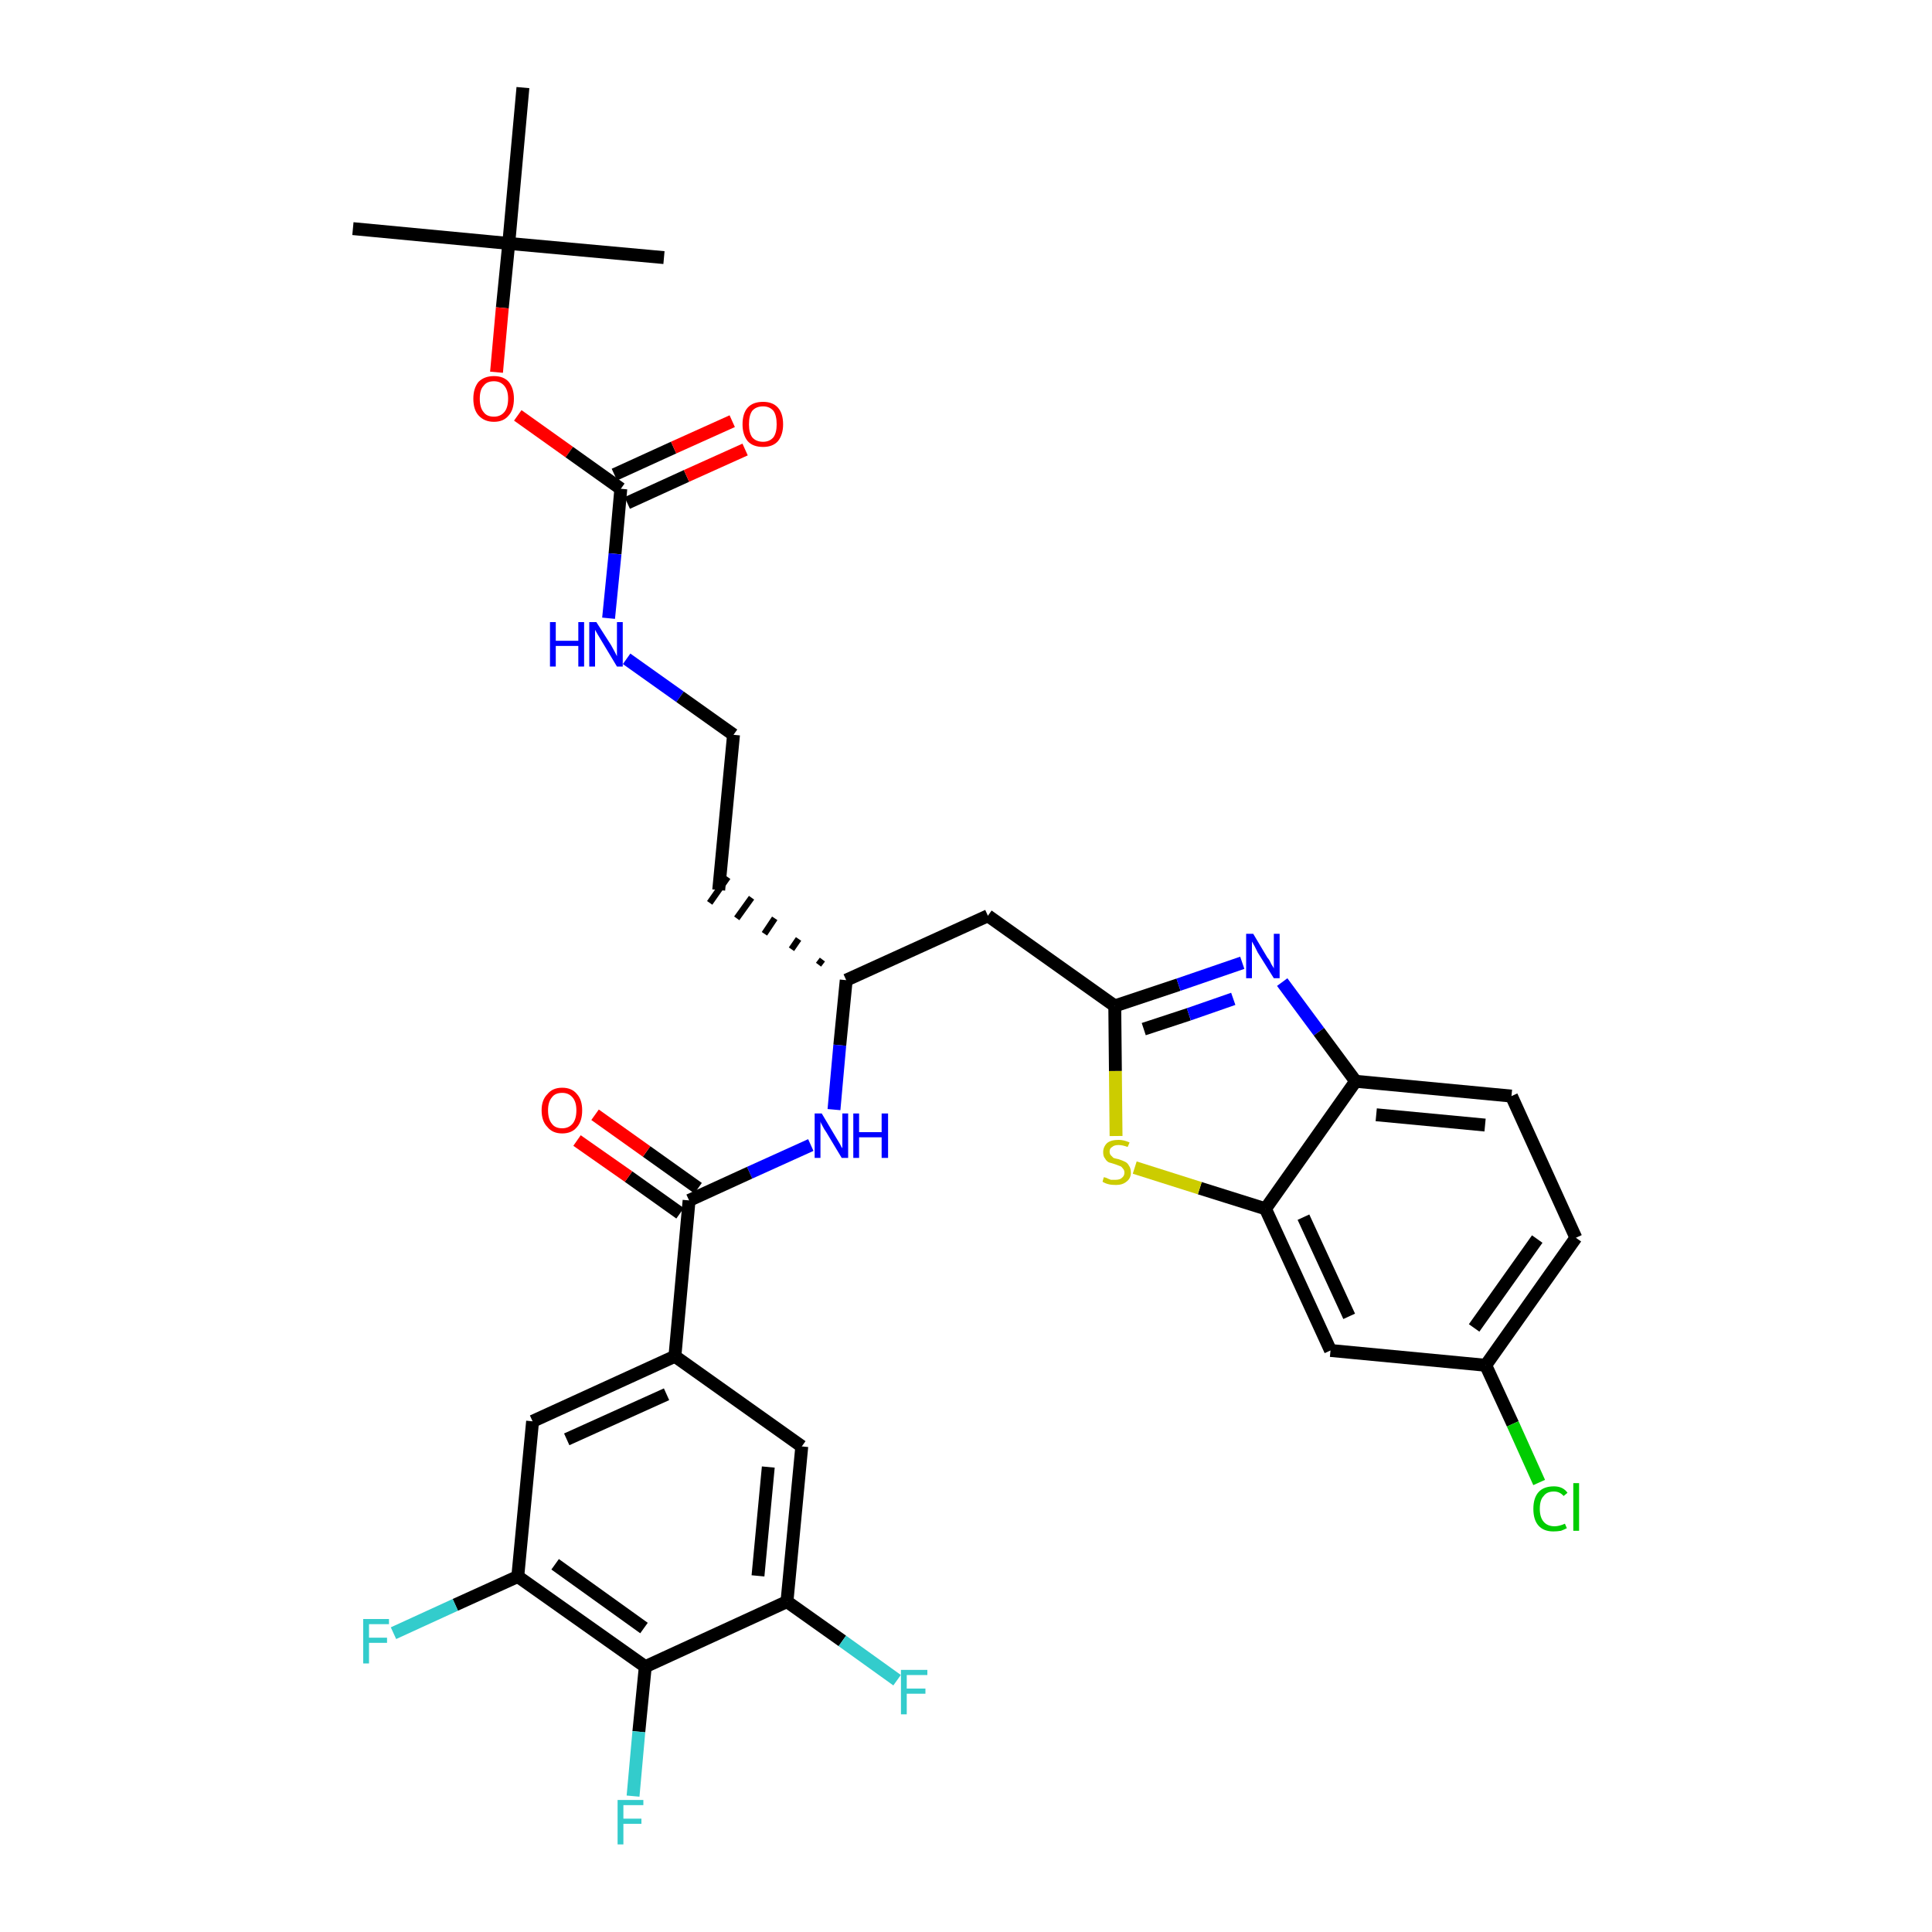 <?xml version='1.0' encoding='iso-8859-1'?>
<svg version='1.1' baseProfile='full'
              xmlns='http://www.w3.org/2000/svg'
                      xmlns:rdkit='http://www.rdkit.org/xml'
                      xmlns:xlink='http://www.w3.org/1999/xlink'
                  xml:space='preserve'
width='300px' height='300px' viewBox='0 0 300 300'>
<!-- END OF HEADER -->
<path class='bond-0 atom-0 atom-1' d='M 54.8,35.5 L 79.0,37.8' style='fill:none;fill-rule:evenodd;stroke:#000000;stroke-width:2.0px;stroke-linecap:butt;stroke-linejoin:miter;stroke-opacity:1' />
<path class='bond-1 atom-1 atom-2' d='M 79.0,37.8 L 103.1,40.0' style='fill:none;fill-rule:evenodd;stroke:#000000;stroke-width:2.0px;stroke-linecap:butt;stroke-linejoin:miter;stroke-opacity:1' />
<path class='bond-2 atom-1 atom-3' d='M 79.0,37.8 L 81.2,13.6' style='fill:none;fill-rule:evenodd;stroke:#000000;stroke-width:2.0px;stroke-linecap:butt;stroke-linejoin:miter;stroke-opacity:1' />
<path class='bond-3 atom-1 atom-4' d='M 79.0,37.8 L 78.0,47.8' style='fill:none;fill-rule:evenodd;stroke:#000000;stroke-width:2.0px;stroke-linecap:butt;stroke-linejoin:miter;stroke-opacity:1' />
<path class='bond-3 atom-1 atom-4' d='M 78.0,47.8 L 77.1,57.8' style='fill:none;fill-rule:evenodd;stroke:#FF0000;stroke-width:2.0px;stroke-linecap:butt;stroke-linejoin:miter;stroke-opacity:1' />
<path class='bond-4 atom-4 atom-5' d='M 80.4,64.5 L 88.4,70.2' style='fill:none;fill-rule:evenodd;stroke:#FF0000;stroke-width:2.0px;stroke-linecap:butt;stroke-linejoin:miter;stroke-opacity:1' />
<path class='bond-4 atom-4 atom-5' d='M 88.4,70.2 L 96.4,75.9' style='fill:none;fill-rule:evenodd;stroke:#000000;stroke-width:2.0px;stroke-linecap:butt;stroke-linejoin:miter;stroke-opacity:1' />
<path class='bond-5 atom-5 atom-6' d='M 97.4,78.1 L 106.6,73.9' style='fill:none;fill-rule:evenodd;stroke:#000000;stroke-width:2.0px;stroke-linecap:butt;stroke-linejoin:miter;stroke-opacity:1' />
<path class='bond-5 atom-5 atom-6' d='M 106.6,73.9 L 115.7,69.8' style='fill:none;fill-rule:evenodd;stroke:#FF0000;stroke-width:2.0px;stroke-linecap:butt;stroke-linejoin:miter;stroke-opacity:1' />
<path class='bond-5 atom-5 atom-6' d='M 95.4,73.7 L 104.6,69.5' style='fill:none;fill-rule:evenodd;stroke:#000000;stroke-width:2.0px;stroke-linecap:butt;stroke-linejoin:miter;stroke-opacity:1' />
<path class='bond-5 atom-5 atom-6' d='M 104.6,69.5 L 113.7,65.4' style='fill:none;fill-rule:evenodd;stroke:#FF0000;stroke-width:2.0px;stroke-linecap:butt;stroke-linejoin:miter;stroke-opacity:1' />
<path class='bond-6 atom-5 atom-7' d='M 96.4,75.9 L 95.5,86.0' style='fill:none;fill-rule:evenodd;stroke:#000000;stroke-width:2.0px;stroke-linecap:butt;stroke-linejoin:miter;stroke-opacity:1' />
<path class='bond-6 atom-5 atom-7' d='M 95.5,86.0 L 94.5,96.0' style='fill:none;fill-rule:evenodd;stroke:#0000FF;stroke-width:2.0px;stroke-linecap:butt;stroke-linejoin:miter;stroke-opacity:1' />
<path class='bond-7 atom-7 atom-8' d='M 97.3,102.3 L 105.6,108.2' style='fill:none;fill-rule:evenodd;stroke:#0000FF;stroke-width:2.0px;stroke-linecap:butt;stroke-linejoin:miter;stroke-opacity:1' />
<path class='bond-7 atom-7 atom-8' d='M 105.6,108.2 L 113.9,114.1' style='fill:none;fill-rule:evenodd;stroke:#000000;stroke-width:2.0px;stroke-linecap:butt;stroke-linejoin:miter;stroke-opacity:1' />
<path class='bond-8 atom-8 atom-9' d='M 113.9,114.1 L 111.6,138.2' style='fill:none;fill-rule:evenodd;stroke:#000000;stroke-width:2.0px;stroke-linecap:butt;stroke-linejoin:miter;stroke-opacity:1' />
<path class='bond-9 atom-10 atom-9' d='M 127.7,149.0 L 127.1,149.8' style='fill:none;fill-rule:evenodd;stroke:#000000;stroke-width:1.0px;stroke-linecap:butt;stroke-linejoin:miter;stroke-opacity:1' />
<path class='bond-9 atom-10 atom-9' d='M 124.0,145.8 L 122.9,147.4' style='fill:none;fill-rule:evenodd;stroke:#000000;stroke-width:1.0px;stroke-linecap:butt;stroke-linejoin:miter;stroke-opacity:1' />
<path class='bond-9 atom-10 atom-9' d='M 120.3,142.6 L 118.7,145.0' style='fill:none;fill-rule:evenodd;stroke:#000000;stroke-width:1.0px;stroke-linecap:butt;stroke-linejoin:miter;stroke-opacity:1' />
<path class='bond-9 atom-10 atom-9' d='M 116.7,139.4 L 114.4,142.6' style='fill:none;fill-rule:evenodd;stroke:#000000;stroke-width:1.0px;stroke-linecap:butt;stroke-linejoin:miter;stroke-opacity:1' />
<path class='bond-9 atom-10 atom-9' d='M 113.0,136.2 L 110.2,140.2' style='fill:none;fill-rule:evenodd;stroke:#000000;stroke-width:1.0px;stroke-linecap:butt;stroke-linejoin:miter;stroke-opacity:1' />
<path class='bond-10 atom-10 atom-11' d='M 131.4,152.2 L 153.4,142.2' style='fill:none;fill-rule:evenodd;stroke:#000000;stroke-width:2.0px;stroke-linecap:butt;stroke-linejoin:miter;stroke-opacity:1' />
<path class='bond-21 atom-10 atom-22' d='M 131.4,152.2 L 130.4,162.3' style='fill:none;fill-rule:evenodd;stroke:#000000;stroke-width:2.0px;stroke-linecap:butt;stroke-linejoin:miter;stroke-opacity:1' />
<path class='bond-21 atom-10 atom-22' d='M 130.4,162.3 L 129.5,172.3' style='fill:none;fill-rule:evenodd;stroke:#0000FF;stroke-width:2.0px;stroke-linecap:butt;stroke-linejoin:miter;stroke-opacity:1' />
<path class='bond-11 atom-11 atom-12' d='M 153.4,142.2 L 173.1,156.2' style='fill:none;fill-rule:evenodd;stroke:#000000;stroke-width:2.0px;stroke-linecap:butt;stroke-linejoin:miter;stroke-opacity:1' />
<path class='bond-12 atom-12 atom-13' d='M 173.1,156.2 L 183.0,152.9' style='fill:none;fill-rule:evenodd;stroke:#000000;stroke-width:2.0px;stroke-linecap:butt;stroke-linejoin:miter;stroke-opacity:1' />
<path class='bond-12 atom-12 atom-13' d='M 183.0,152.9 L 192.9,149.5' style='fill:none;fill-rule:evenodd;stroke:#0000FF;stroke-width:2.0px;stroke-linecap:butt;stroke-linejoin:miter;stroke-opacity:1' />
<path class='bond-12 atom-12 atom-13' d='M 177.6,159.8 L 184.6,157.5' style='fill:none;fill-rule:evenodd;stroke:#000000;stroke-width:2.0px;stroke-linecap:butt;stroke-linejoin:miter;stroke-opacity:1' />
<path class='bond-12 atom-12 atom-13' d='M 184.6,157.5 L 191.5,155.1' style='fill:none;fill-rule:evenodd;stroke:#0000FF;stroke-width:2.0px;stroke-linecap:butt;stroke-linejoin:miter;stroke-opacity:1' />
<path class='bond-33 atom-21 atom-12' d='M 173.3,176.4 L 173.2,166.3' style='fill:none;fill-rule:evenodd;stroke:#CCCC00;stroke-width:2.0px;stroke-linecap:butt;stroke-linejoin:miter;stroke-opacity:1' />
<path class='bond-33 atom-21 atom-12' d='M 173.2,166.3 L 173.1,156.2' style='fill:none;fill-rule:evenodd;stroke:#000000;stroke-width:2.0px;stroke-linecap:butt;stroke-linejoin:miter;stroke-opacity:1' />
<path class='bond-13 atom-13 atom-14' d='M 199.1,152.5 L 204.8,160.2' style='fill:none;fill-rule:evenodd;stroke:#0000FF;stroke-width:2.0px;stroke-linecap:butt;stroke-linejoin:miter;stroke-opacity:1' />
<path class='bond-13 atom-13 atom-14' d='M 204.8,160.2 L 210.5,167.9' style='fill:none;fill-rule:evenodd;stroke:#000000;stroke-width:2.0px;stroke-linecap:butt;stroke-linejoin:miter;stroke-opacity:1' />
<path class='bond-14 atom-14 atom-15' d='M 210.5,167.9 L 234.7,170.2' style='fill:none;fill-rule:evenodd;stroke:#000000;stroke-width:2.0px;stroke-linecap:butt;stroke-linejoin:miter;stroke-opacity:1' />
<path class='bond-14 atom-14 atom-15' d='M 213.7,173.1 L 230.6,174.7' style='fill:none;fill-rule:evenodd;stroke:#000000;stroke-width:2.0px;stroke-linecap:butt;stroke-linejoin:miter;stroke-opacity:1' />
<path class='bond-35 atom-20 atom-14' d='M 196.5,187.7 L 210.5,167.9' style='fill:none;fill-rule:evenodd;stroke:#000000;stroke-width:2.0px;stroke-linecap:butt;stroke-linejoin:miter;stroke-opacity:1' />
<path class='bond-15 atom-15 atom-16' d='M 234.7,170.2 L 244.7,192.2' style='fill:none;fill-rule:evenodd;stroke:#000000;stroke-width:2.0px;stroke-linecap:butt;stroke-linejoin:miter;stroke-opacity:1' />
<path class='bond-16 atom-16 atom-17' d='M 244.7,192.2 L 230.7,212.0' style='fill:none;fill-rule:evenodd;stroke:#000000;stroke-width:2.0px;stroke-linecap:butt;stroke-linejoin:miter;stroke-opacity:1' />
<path class='bond-16 atom-16 atom-17' d='M 238.7,192.4 L 228.9,206.2' style='fill:none;fill-rule:evenodd;stroke:#000000;stroke-width:2.0px;stroke-linecap:butt;stroke-linejoin:miter;stroke-opacity:1' />
<path class='bond-17 atom-17 atom-18' d='M 230.7,212.0 L 234.9,221.1' style='fill:none;fill-rule:evenodd;stroke:#000000;stroke-width:2.0px;stroke-linecap:butt;stroke-linejoin:miter;stroke-opacity:1' />
<path class='bond-17 atom-17 atom-18' d='M 234.9,221.1 L 239.0,230.2' style='fill:none;fill-rule:evenodd;stroke:#00CC00;stroke-width:2.0px;stroke-linecap:butt;stroke-linejoin:miter;stroke-opacity:1' />
<path class='bond-18 atom-17 atom-19' d='M 230.7,212.0 L 206.6,209.7' style='fill:none;fill-rule:evenodd;stroke:#000000;stroke-width:2.0px;stroke-linecap:butt;stroke-linejoin:miter;stroke-opacity:1' />
<path class='bond-19 atom-19 atom-20' d='M 206.6,209.7 L 196.5,187.7' style='fill:none;fill-rule:evenodd;stroke:#000000;stroke-width:2.0px;stroke-linecap:butt;stroke-linejoin:miter;stroke-opacity:1' />
<path class='bond-19 atom-19 atom-20' d='M 209.5,204.4 L 202.4,189.0' style='fill:none;fill-rule:evenodd;stroke:#000000;stroke-width:2.0px;stroke-linecap:butt;stroke-linejoin:miter;stroke-opacity:1' />
<path class='bond-20 atom-20 atom-21' d='M 196.5,187.7 L 186.3,184.5' style='fill:none;fill-rule:evenodd;stroke:#000000;stroke-width:2.0px;stroke-linecap:butt;stroke-linejoin:miter;stroke-opacity:1' />
<path class='bond-20 atom-20 atom-21' d='M 186.3,184.5 L 176.2,181.3' style='fill:none;fill-rule:evenodd;stroke:#CCCC00;stroke-width:2.0px;stroke-linecap:butt;stroke-linejoin:miter;stroke-opacity:1' />
<path class='bond-22 atom-22 atom-23' d='M 125.9,177.8 L 116.4,182.1' style='fill:none;fill-rule:evenodd;stroke:#0000FF;stroke-width:2.0px;stroke-linecap:butt;stroke-linejoin:miter;stroke-opacity:1' />
<path class='bond-22 atom-22 atom-23' d='M 116.4,182.1 L 107.0,186.4' style='fill:none;fill-rule:evenodd;stroke:#000000;stroke-width:2.0px;stroke-linecap:butt;stroke-linejoin:miter;stroke-opacity:1' />
<path class='bond-23 atom-23 atom-24' d='M 108.4,184.5 L 100.4,178.8' style='fill:none;fill-rule:evenodd;stroke:#000000;stroke-width:2.0px;stroke-linecap:butt;stroke-linejoin:miter;stroke-opacity:1' />
<path class='bond-23 atom-23 atom-24' d='M 100.4,178.8 L 92.4,173.1' style='fill:none;fill-rule:evenodd;stroke:#FF0000;stroke-width:2.0px;stroke-linecap:butt;stroke-linejoin:miter;stroke-opacity:1' />
<path class='bond-23 atom-23 atom-24' d='M 105.6,188.4 L 97.6,182.7' style='fill:none;fill-rule:evenodd;stroke:#000000;stroke-width:2.0px;stroke-linecap:butt;stroke-linejoin:miter;stroke-opacity:1' />
<path class='bond-23 atom-23 atom-24' d='M 97.6,182.7 L 89.6,177.1' style='fill:none;fill-rule:evenodd;stroke:#FF0000;stroke-width:2.0px;stroke-linecap:butt;stroke-linejoin:miter;stroke-opacity:1' />
<path class='bond-24 atom-23 atom-25' d='M 107.0,186.4 L 104.8,210.6' style='fill:none;fill-rule:evenodd;stroke:#000000;stroke-width:2.0px;stroke-linecap:butt;stroke-linejoin:miter;stroke-opacity:1' />
<path class='bond-25 atom-25 atom-26' d='M 104.8,210.6 L 82.7,220.7' style='fill:none;fill-rule:evenodd;stroke:#000000;stroke-width:2.0px;stroke-linecap:butt;stroke-linejoin:miter;stroke-opacity:1' />
<path class='bond-25 atom-25 atom-26' d='M 103.5,216.5 L 88.0,223.5' style='fill:none;fill-rule:evenodd;stroke:#000000;stroke-width:2.0px;stroke-linecap:butt;stroke-linejoin:miter;stroke-opacity:1' />
<path class='bond-34 atom-33 atom-25' d='M 124.5,224.6 L 104.8,210.6' style='fill:none;fill-rule:evenodd;stroke:#000000;stroke-width:2.0px;stroke-linecap:butt;stroke-linejoin:miter;stroke-opacity:1' />
<path class='bond-26 atom-26 atom-27' d='M 82.7,220.7 L 80.4,244.8' style='fill:none;fill-rule:evenodd;stroke:#000000;stroke-width:2.0px;stroke-linecap:butt;stroke-linejoin:miter;stroke-opacity:1' />
<path class='bond-27 atom-27 atom-28' d='M 80.4,244.8 L 70.7,249.2' style='fill:none;fill-rule:evenodd;stroke:#000000;stroke-width:2.0px;stroke-linecap:butt;stroke-linejoin:miter;stroke-opacity:1' />
<path class='bond-27 atom-27 atom-28' d='M 70.7,249.2 L 61.1,253.6' style='fill:none;fill-rule:evenodd;stroke:#33CCCC;stroke-width:2.0px;stroke-linecap:butt;stroke-linejoin:miter;stroke-opacity:1' />
<path class='bond-28 atom-27 atom-29' d='M 80.4,244.8 L 100.2,258.8' style='fill:none;fill-rule:evenodd;stroke:#000000;stroke-width:2.0px;stroke-linecap:butt;stroke-linejoin:miter;stroke-opacity:1' />
<path class='bond-28 atom-27 atom-29' d='M 86.2,242.9 L 100.0,252.8' style='fill:none;fill-rule:evenodd;stroke:#000000;stroke-width:2.0px;stroke-linecap:butt;stroke-linejoin:miter;stroke-opacity:1' />
<path class='bond-29 atom-29 atom-30' d='M 100.2,258.8 L 99.2,268.9' style='fill:none;fill-rule:evenodd;stroke:#000000;stroke-width:2.0px;stroke-linecap:butt;stroke-linejoin:miter;stroke-opacity:1' />
<path class='bond-29 atom-29 atom-30' d='M 99.2,268.9 L 98.3,278.9' style='fill:none;fill-rule:evenodd;stroke:#33CCCC;stroke-width:2.0px;stroke-linecap:butt;stroke-linejoin:miter;stroke-opacity:1' />
<path class='bond-30 atom-29 atom-31' d='M 100.2,258.8 L 122.2,248.7' style='fill:none;fill-rule:evenodd;stroke:#000000;stroke-width:2.0px;stroke-linecap:butt;stroke-linejoin:miter;stroke-opacity:1' />
<path class='bond-31 atom-31 atom-32' d='M 122.2,248.7 L 130.8,254.8' style='fill:none;fill-rule:evenodd;stroke:#000000;stroke-width:2.0px;stroke-linecap:butt;stroke-linejoin:miter;stroke-opacity:1' />
<path class='bond-31 atom-31 atom-32' d='M 130.8,254.8 L 139.3,260.9' style='fill:none;fill-rule:evenodd;stroke:#33CCCC;stroke-width:2.0px;stroke-linecap:butt;stroke-linejoin:miter;stroke-opacity:1' />
<path class='bond-32 atom-31 atom-33' d='M 122.2,248.7 L 124.5,224.6' style='fill:none;fill-rule:evenodd;stroke:#000000;stroke-width:2.0px;stroke-linecap:butt;stroke-linejoin:miter;stroke-opacity:1' />
<path class='bond-32 atom-31 atom-33' d='M 117.7,244.7 L 119.3,227.8' style='fill:none;fill-rule:evenodd;stroke:#000000;stroke-width:2.0px;stroke-linecap:butt;stroke-linejoin:miter;stroke-opacity:1' />
<path  class='atom-4' d='M 73.5 61.9
Q 73.5 60.3, 74.3 59.3
Q 75.2 58.4, 76.7 58.4
Q 78.2 58.4, 79.0 59.3
Q 79.8 60.3, 79.8 61.9
Q 79.8 63.6, 79.0 64.5
Q 78.2 65.5, 76.7 65.5
Q 75.2 65.5, 74.3 64.5
Q 73.5 63.6, 73.5 61.9
M 76.7 64.7
Q 77.7 64.7, 78.3 64.0
Q 78.9 63.3, 78.9 61.9
Q 78.9 60.6, 78.3 59.9
Q 77.7 59.2, 76.7 59.2
Q 75.6 59.2, 75.1 59.9
Q 74.5 60.5, 74.5 61.9
Q 74.5 63.3, 75.1 64.0
Q 75.6 64.7, 76.7 64.7
' fill='#FF0000'/>
<path  class='atom-6' d='M 115.3 65.9
Q 115.3 64.2, 116.1 63.3
Q 116.9 62.4, 118.5 62.4
Q 120.0 62.4, 120.8 63.3
Q 121.6 64.2, 121.6 65.9
Q 121.6 67.5, 120.8 68.5
Q 120.0 69.4, 118.5 69.4
Q 116.9 69.4, 116.1 68.5
Q 115.3 67.5, 115.3 65.9
M 118.5 68.6
Q 119.5 68.6, 120.1 67.9
Q 120.6 67.2, 120.6 65.9
Q 120.6 64.5, 120.1 63.8
Q 119.5 63.1, 118.5 63.1
Q 117.4 63.1, 116.8 63.8
Q 116.3 64.5, 116.3 65.9
Q 116.3 67.2, 116.8 67.9
Q 117.4 68.6, 118.5 68.6
' fill='#FF0000'/>
<path  class='atom-7' d='M 85.4 96.6
L 86.3 96.6
L 86.3 99.5
L 89.8 99.5
L 89.8 96.6
L 90.7 96.6
L 90.7 103.5
L 89.8 103.5
L 89.8 100.3
L 86.3 100.3
L 86.3 103.5
L 85.4 103.5
L 85.4 96.6
' fill='#0000FF'/>
<path  class='atom-7' d='M 92.6 96.6
L 94.9 100.2
Q 95.1 100.6, 95.5 101.3
Q 95.8 101.9, 95.8 101.9
L 95.8 96.6
L 96.7 96.6
L 96.7 103.5
L 95.8 103.5
L 93.4 99.5
Q 93.1 99.0, 92.8 98.5
Q 92.5 98.0, 92.4 97.8
L 92.4 103.5
L 91.5 103.5
L 91.5 96.6
L 92.6 96.6
' fill='#0000FF'/>
<path  class='atom-13' d='M 194.6 145.0
L 196.8 148.7
Q 197.1 149.0, 197.4 149.7
Q 197.8 150.3, 197.8 150.4
L 197.8 145.0
L 198.7 145.0
L 198.7 151.9
L 197.8 151.9
L 195.3 147.9
Q 195.1 147.5, 194.8 146.9
Q 194.5 146.4, 194.4 146.2
L 194.4 151.9
L 193.5 151.9
L 193.5 145.0
L 194.6 145.0
' fill='#0000FF'/>
<path  class='atom-18' d='M 238.1 234.3
Q 238.1 232.6, 238.9 231.7
Q 239.7 230.8, 241.3 230.8
Q 242.7 230.8, 243.4 231.8
L 242.8 232.3
Q 242.2 231.6, 241.3 231.6
Q 240.2 231.6, 239.7 232.3
Q 239.1 232.9, 239.1 234.3
Q 239.1 235.6, 239.7 236.3
Q 240.3 237.0, 241.4 237.0
Q 242.1 237.0, 243.0 236.6
L 243.3 237.3
Q 242.9 237.5, 242.4 237.7
Q 241.8 237.8, 241.2 237.8
Q 239.7 237.8, 238.9 236.9
Q 238.1 236.0, 238.1 234.3
' fill='#00CC00'/>
<path  class='atom-18' d='M 244.3 230.3
L 245.2 230.3
L 245.2 237.7
L 244.3 237.7
L 244.3 230.3
' fill='#00CC00'/>
<path  class='atom-21' d='M 171.4 182.8
Q 171.5 182.8, 171.8 182.9
Q 172.2 183.1, 172.5 183.2
Q 172.9 183.2, 173.2 183.2
Q 173.9 183.2, 174.2 182.9
Q 174.6 182.6, 174.6 182.1
Q 174.6 181.7, 174.4 181.5
Q 174.2 181.2, 174.0 181.1
Q 173.7 181.0, 173.2 180.8
Q 172.6 180.6, 172.2 180.5
Q 171.8 180.3, 171.6 179.9
Q 171.3 179.6, 171.3 178.9
Q 171.3 178.1, 171.9 177.5
Q 172.5 177.0, 173.7 177.0
Q 174.5 177.0, 175.4 177.4
L 175.1 178.1
Q 174.3 177.8, 173.7 177.8
Q 173.0 177.8, 172.7 178.1
Q 172.3 178.3, 172.3 178.8
Q 172.3 179.2, 172.5 179.4
Q 172.7 179.6, 172.9 179.8
Q 173.2 179.9, 173.7 180.0
Q 174.3 180.2, 174.7 180.4
Q 175.1 180.6, 175.3 181.0
Q 175.6 181.4, 175.6 182.1
Q 175.6 183.0, 174.9 183.5
Q 174.3 184.0, 173.3 184.0
Q 172.6 184.0, 172.2 183.9
Q 171.7 183.8, 171.2 183.5
L 171.4 182.8
' fill='#CCCC00'/>
<path  class='atom-22' d='M 127.6 172.9
L 129.8 176.6
Q 130.0 176.9, 130.4 177.6
Q 130.7 178.2, 130.8 178.3
L 130.8 172.9
L 131.7 172.9
L 131.7 179.8
L 130.7 179.8
L 128.3 175.8
Q 128.0 175.4, 127.7 174.8
Q 127.4 174.3, 127.4 174.1
L 127.4 179.8
L 126.5 179.8
L 126.5 172.9
L 127.6 172.9
' fill='#0000FF'/>
<path  class='atom-22' d='M 132.5 172.9
L 133.4 172.9
L 133.4 175.8
L 136.9 175.8
L 136.9 172.9
L 137.9 172.9
L 137.9 179.8
L 136.9 179.8
L 136.9 176.6
L 133.4 176.6
L 133.4 179.8
L 132.5 179.8
L 132.5 172.9
' fill='#0000FF'/>
<path  class='atom-24' d='M 84.1 172.4
Q 84.1 170.8, 85.0 169.9
Q 85.8 168.9, 87.3 168.9
Q 88.8 168.9, 89.6 169.9
Q 90.4 170.8, 90.4 172.4
Q 90.4 174.1, 89.6 175.0
Q 88.8 176.0, 87.3 176.0
Q 85.8 176.0, 85.0 175.0
Q 84.1 174.1, 84.1 172.4
M 87.3 175.2
Q 88.3 175.2, 88.9 174.5
Q 89.5 173.8, 89.5 172.4
Q 89.5 171.1, 88.9 170.4
Q 88.3 169.7, 87.3 169.7
Q 86.2 169.7, 85.7 170.4
Q 85.1 171.1, 85.1 172.4
Q 85.1 173.8, 85.7 174.5
Q 86.2 175.2, 87.3 175.2
' fill='#FF0000'/>
<path  class='atom-28' d='M 56.4 251.4
L 60.4 251.4
L 60.4 252.2
L 57.3 252.2
L 57.3 254.3
L 60.1 254.3
L 60.1 255.1
L 57.3 255.1
L 57.3 258.3
L 56.4 258.3
L 56.4 251.4
' fill='#33CCCC'/>
<path  class='atom-30' d='M 95.9 279.5
L 99.9 279.5
L 99.9 280.3
L 96.8 280.3
L 96.8 282.4
L 99.6 282.4
L 99.6 283.2
L 96.8 283.2
L 96.8 286.4
L 95.9 286.4
L 95.9 279.5
' fill='#33CCCC'/>
<path  class='atom-32' d='M 139.9 259.3
L 144.0 259.3
L 144.0 260.1
L 140.8 260.1
L 140.8 262.2
L 143.7 262.2
L 143.7 263.0
L 140.8 263.0
L 140.8 266.2
L 139.9 266.2
L 139.9 259.3
' fill='#33CCCC'/>
</svg>
